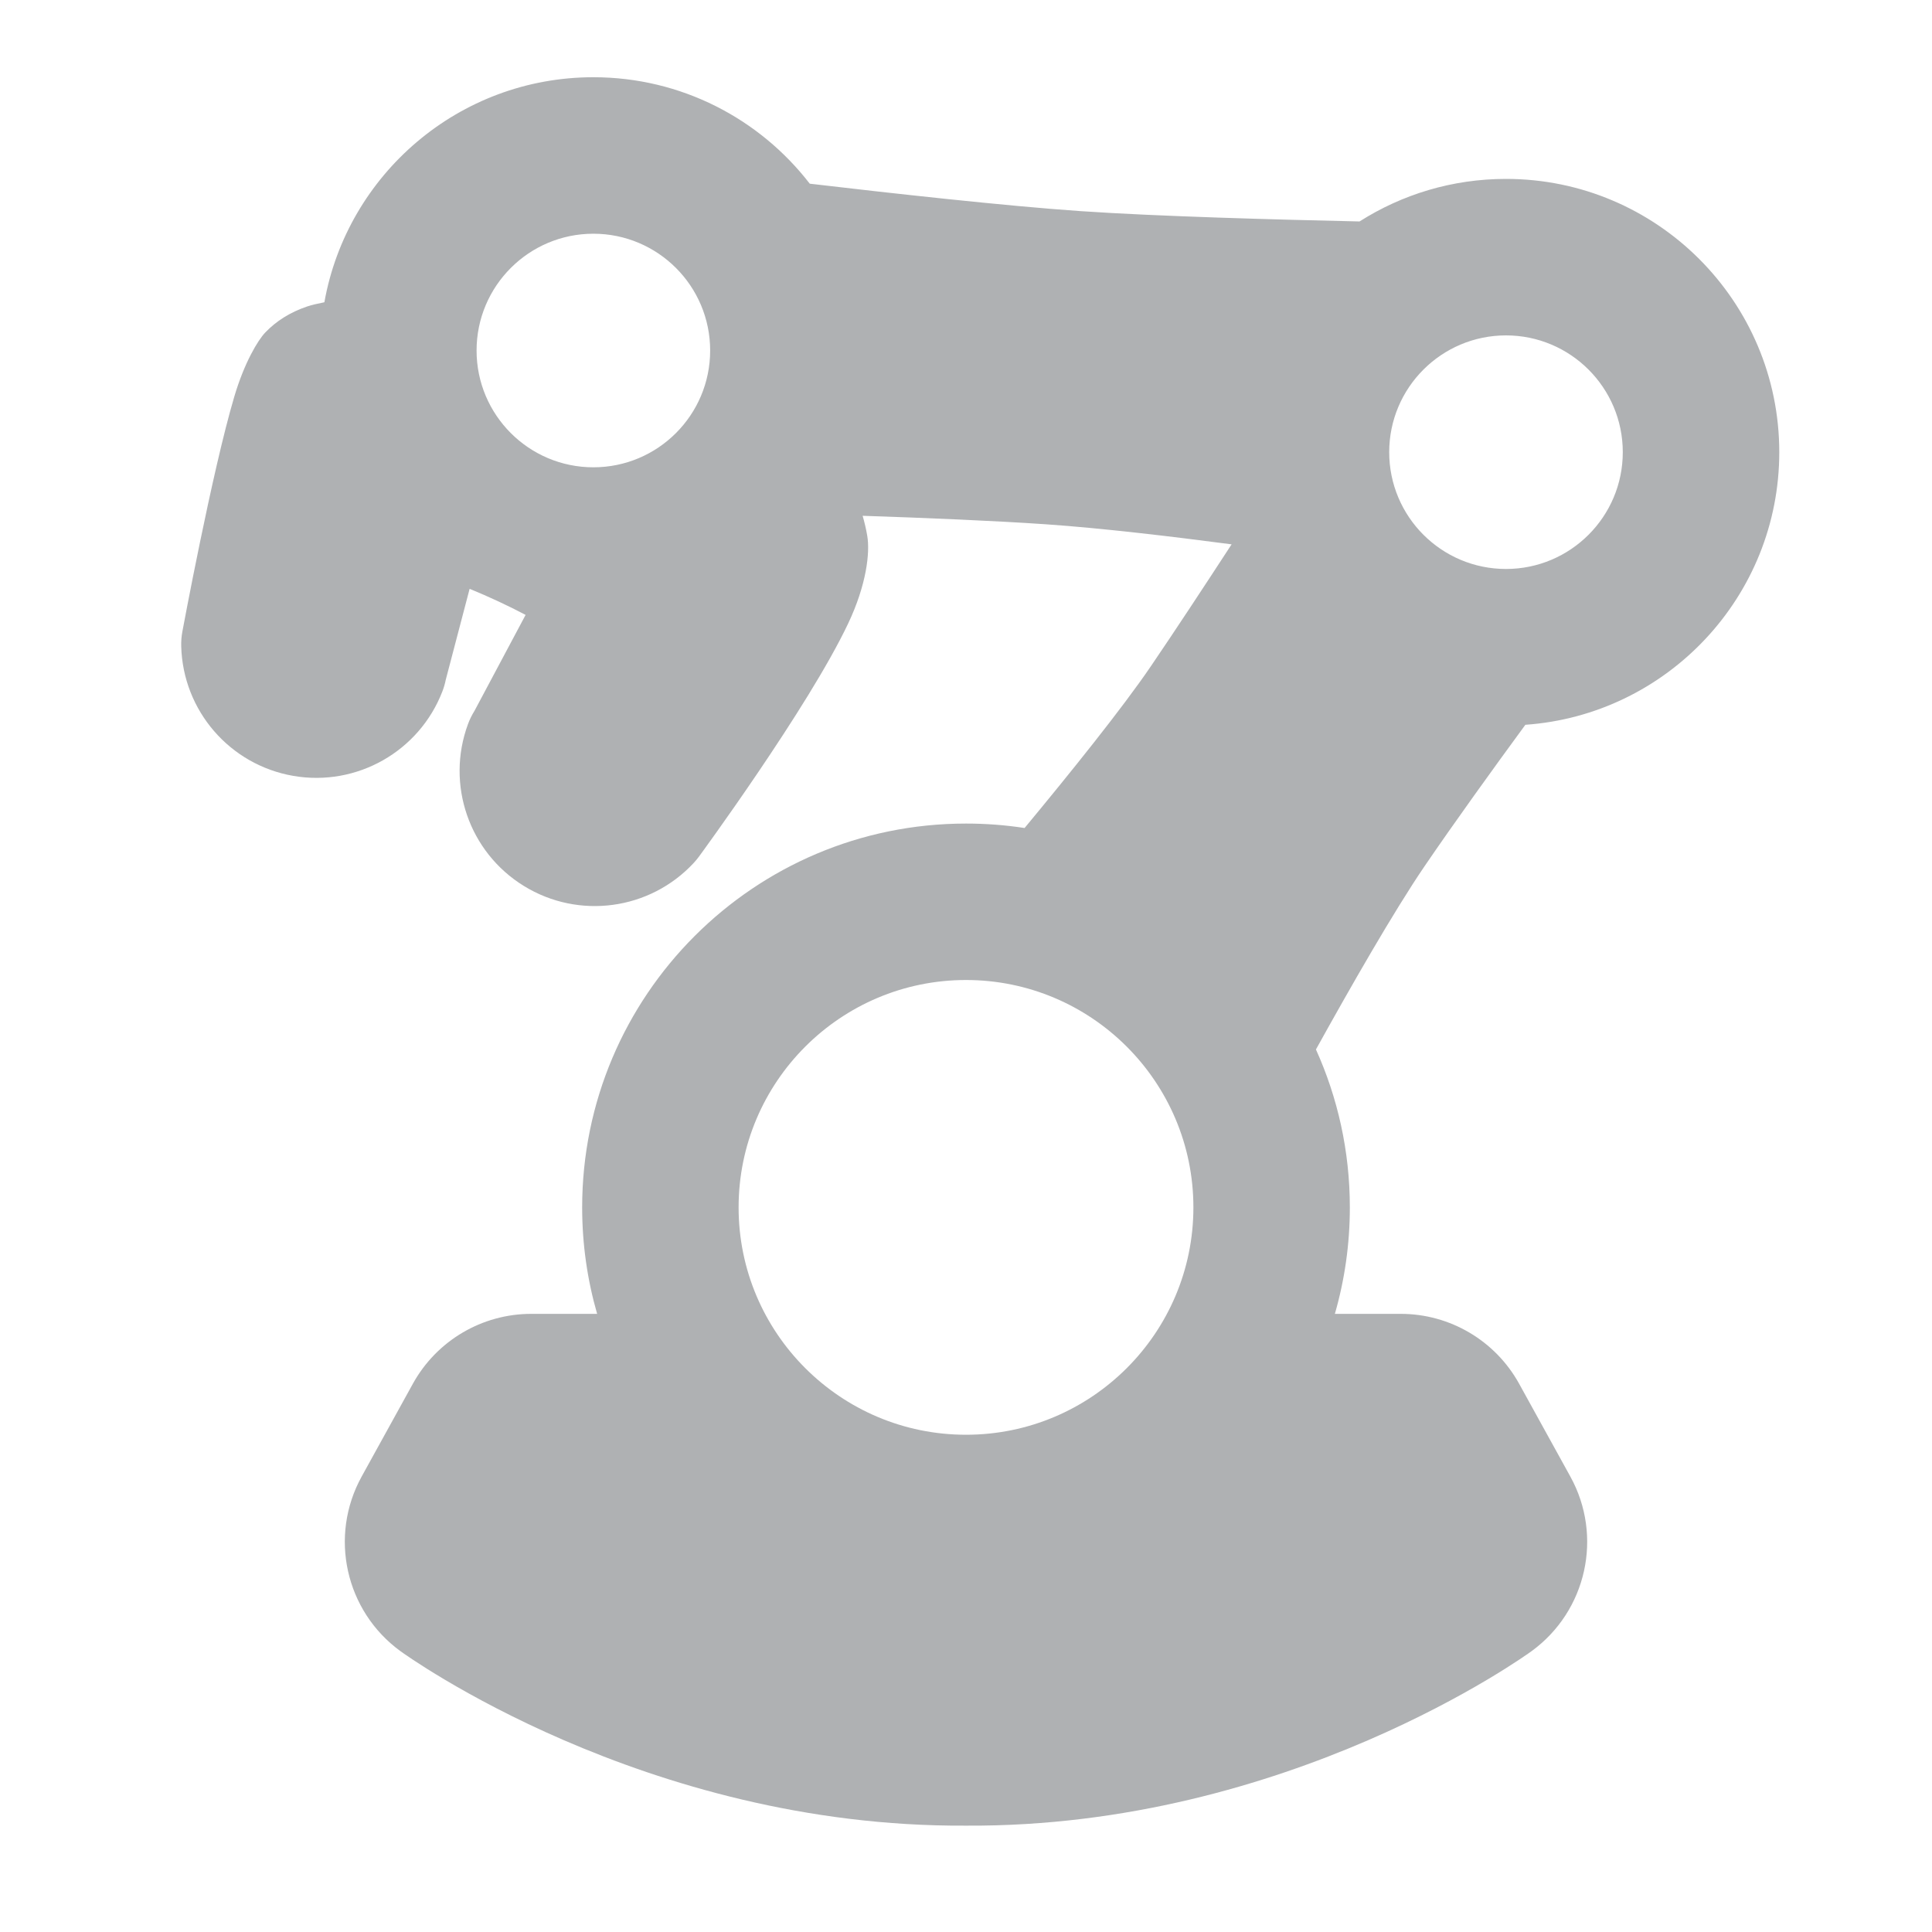 <?xml version="1.0" encoding="UTF-8" standalone="no"?>
<!DOCTYPE svg PUBLIC "-//W3C//DTD SVG 1.1//EN" "http://www.w3.org/Graphics/SVG/1.1/DTD/svg11.dtd">
<svg width="100%" height="100%" viewBox="0 0 40 40" version="1.1" xmlns="http://www.w3.org/2000/svg"
     xml:space="preserve"
     style="fill-rule:evenodd;clip-rule:evenodd;stroke-linejoin:round;stroke-miterlimit:2;">
    <g transform="matrix(1,0,0,1,0,-3)">
        <path d="M6.716,9.258C7.188,6.611 9.503,4.599 12.285,4.599C14.108,4.599 15.731,5.463 16.765,6.803C18.44,7 20.816,7.264 22.37,7.371C23.956,7.48 26.466,7.548 28.148,7.585C29.025,7.027 30.065,6.704 31.18,6.704C34.302,6.704 36.838,9.239 36.838,12.362C36.838,15.35 34.516,17.8 31.581,18.006C30.92,18.907 30.103,20.04 29.49,20.94C28.852,21.877 27.957,23.443 27.245,24.728C27.696,25.726 27.947,26.833 27.947,27.998C27.947,28.762 27.839,29.502 27.637,30.202L29.001,30.202C30.02,30.202 30.958,30.756 31.451,31.647L32.512,33.57C33.194,34.805 32.85,36.354 31.71,37.185C31.619,37.251 26.666,40.838 20,40.798C13.334,40.838 8.382,37.251 8.29,37.185C7.15,36.354 6.806,34.805 7.488,33.57L8.549,31.647C9.042,30.756 9.98,30.202 10.999,30.202C10.999,30.202 12.363,30.202 12.363,30.202C12.161,29.502 12.053,28.762 12.053,27.998C12.053,23.612 15.614,20.051 20,20.051C20.412,20.051 20.818,20.082 21.213,20.143C22.153,19.009 23.229,17.673 23.828,16.793C24.334,16.05 24.96,15.097 25.499,14.27C24.254,14.106 22.804,13.934 21.656,13.855C20.58,13.781 19.16,13.722 17.86,13.679C17.898,13.812 17.931,13.949 17.955,14.09C18.017,14.448 17.935,15.117 17.562,15.905C16.739,17.646 14.469,20.738 14.469,20.738C14.436,20.783 14.4,20.825 14.363,20.866C13.455,21.843 11.984,22.043 10.848,21.344C9.712,20.646 9.227,19.243 9.689,17.992C9.724,17.896 9.77,17.804 9.824,17.717L10.882,15.731C10.532,15.545 10.112,15.35 9.723,15.191L9.23,17.07C9.213,17.153 9.19,17.235 9.159,17.315C8.679,18.558 7.387,19.291 6.073,19.064C4.759,18.837 3.788,17.715 3.752,16.382C3.749,16.279 3.757,16.176 3.776,16.075C3.776,16.075 4.39,12.763 4.851,11.211C5.059,10.508 5.339,10.044 5.492,9.884C5.717,9.648 6.009,9.463 6.36,9.345C6.453,9.314 6.581,9.284 6.716,9.258ZM20,23.29C17.402,23.29 15.292,25.4 15.292,27.998C15.292,30.596 17.402,32.705 20,32.705C22.598,32.705 24.708,30.596 24.708,27.998C24.708,25.4 22.598,23.29 20,23.29ZM12.285,7.839C10.951,7.839 9.867,8.922 9.867,10.257C9.867,11.592 10.951,12.675 12.285,12.675C13.62,12.675 14.703,11.592 14.703,10.257C14.703,8.922 13.62,7.839 12.285,7.839ZM31.18,9.944C29.845,9.944 28.762,11.027 28.762,12.362C28.762,13.697 29.845,14.78 31.18,14.78C32.514,14.78 33.598,13.697 33.598,12.362C33.598,11.027 32.514,9.944 31.18,9.944Z" style="fill:rgb(175,177,179);"/>
    </g>
</svg>
